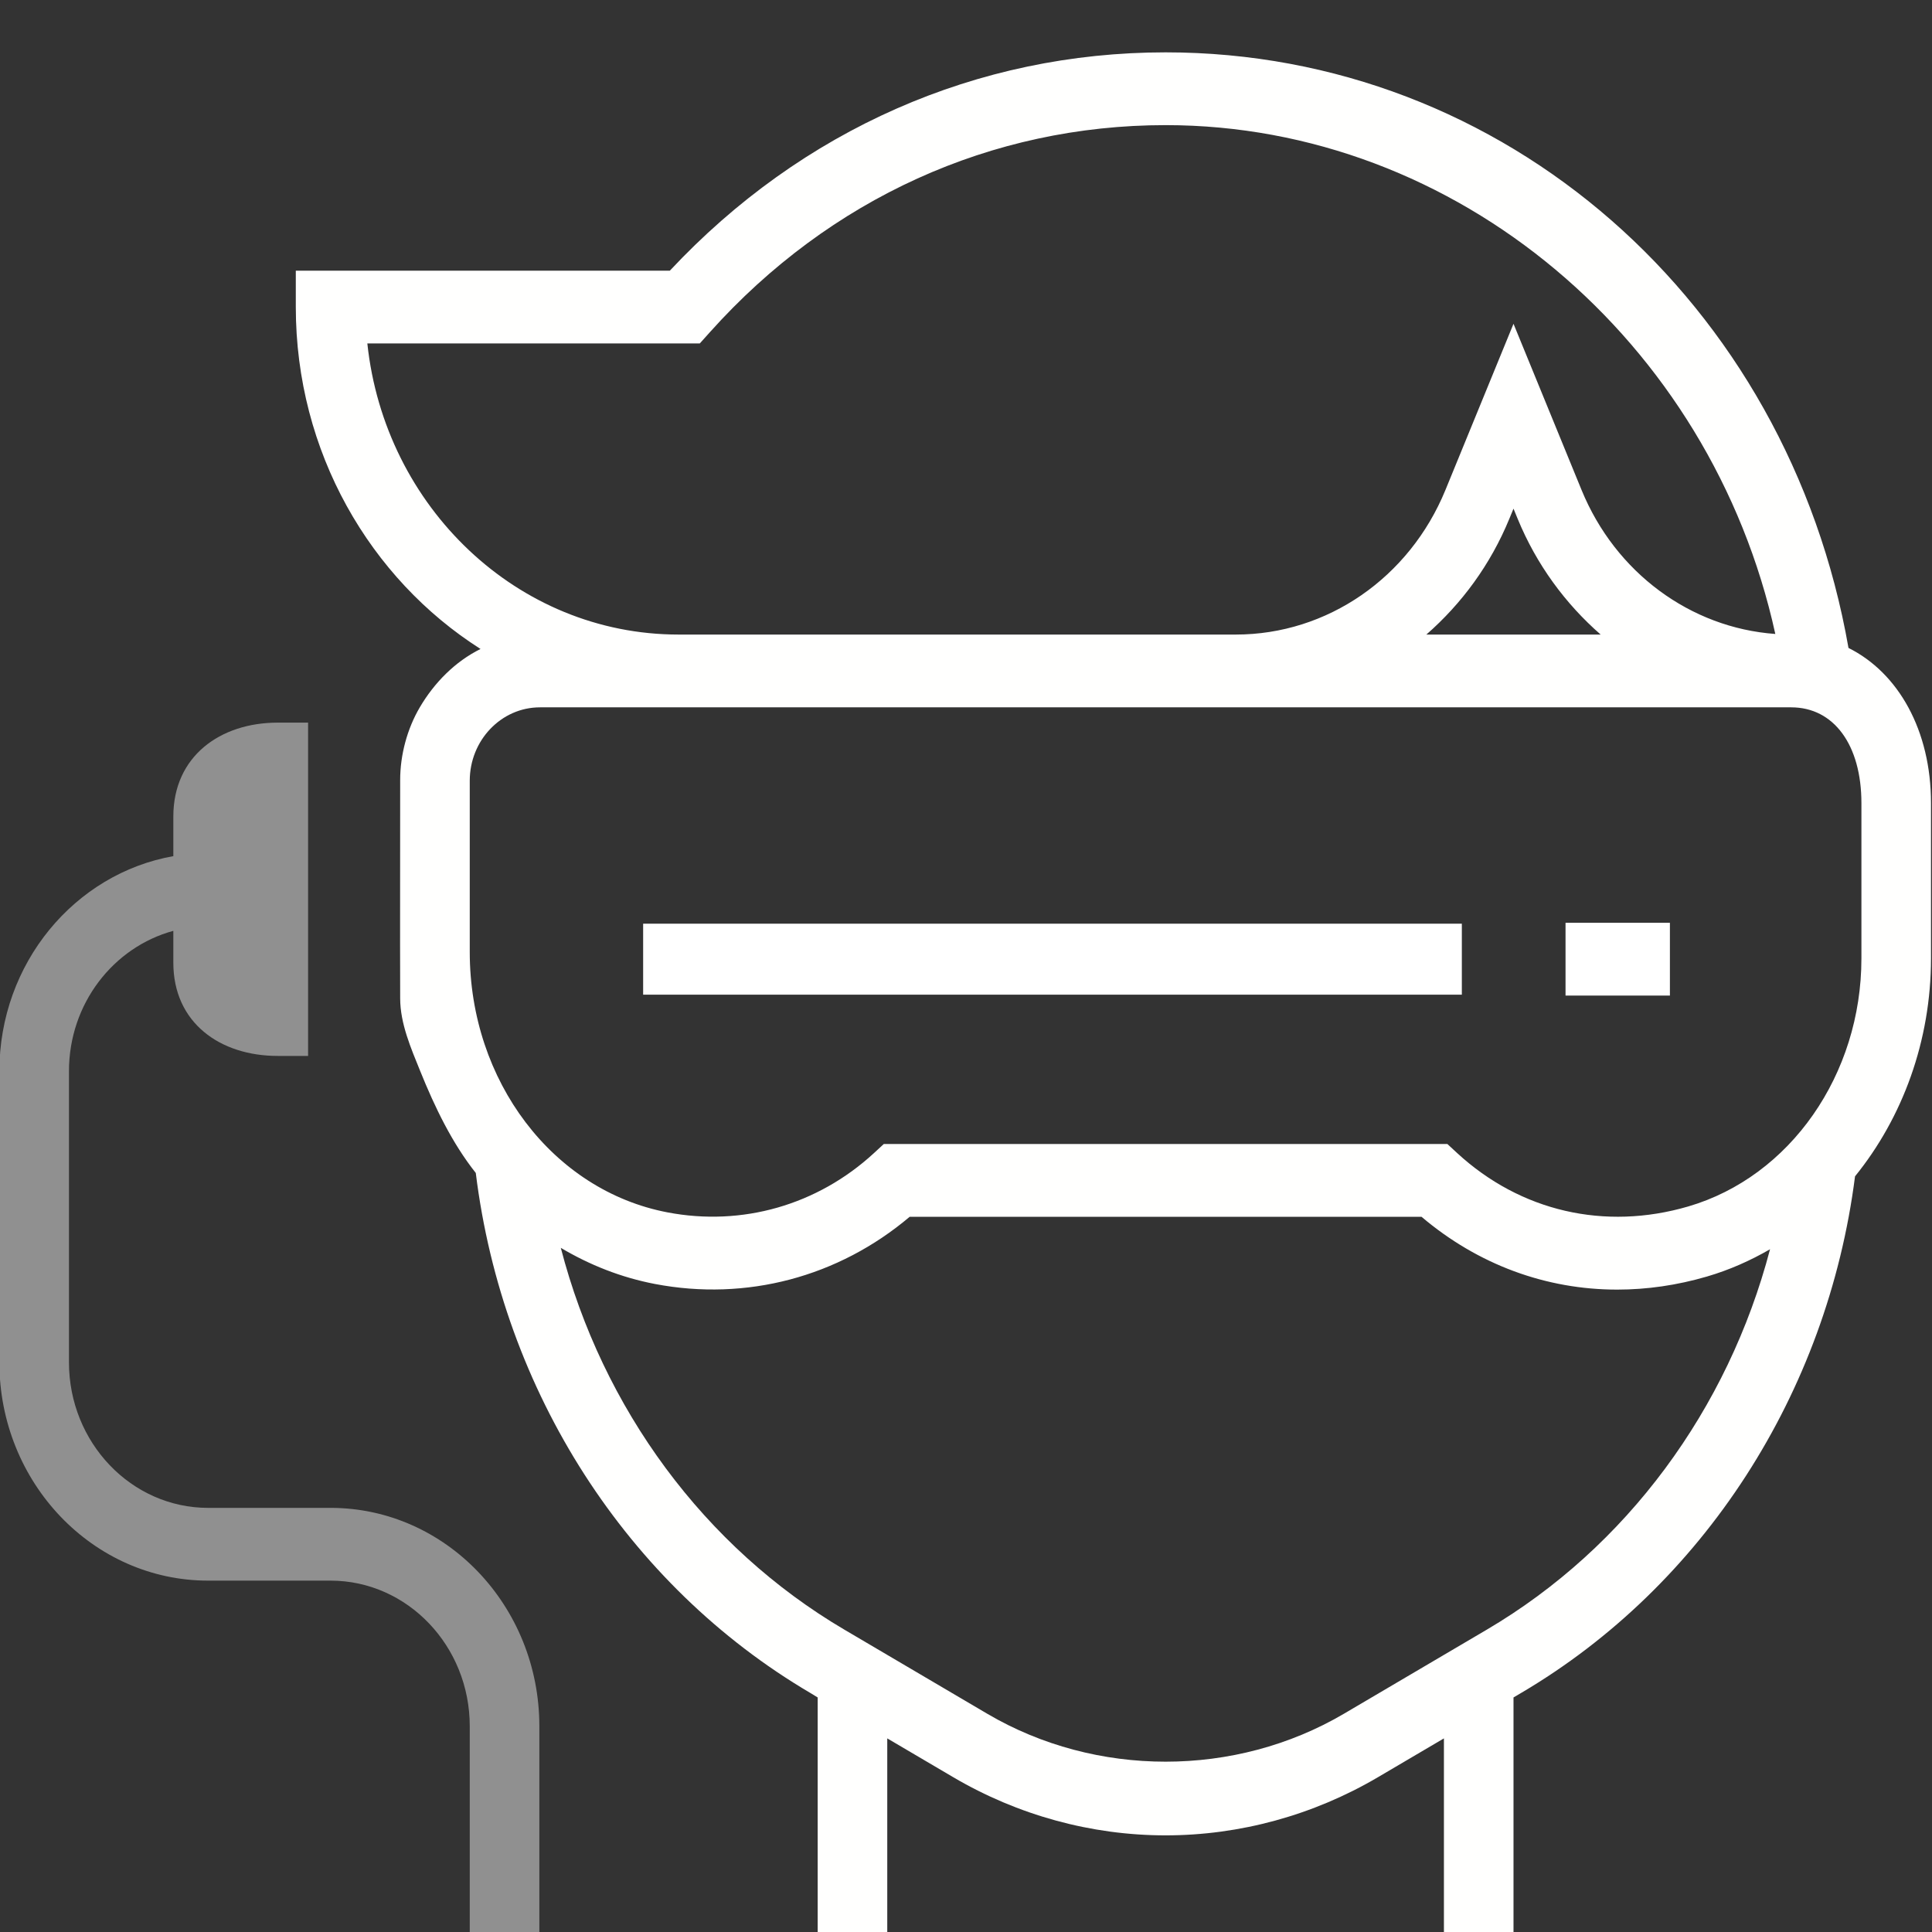 <?xml version="1.0" encoding="UTF-8" standalone="no"?>
<!-- Generator: Adobe Illustrator 19.0.0, SVG Export Plug-In . SVG Version: 6.00 Build 0)  -->

<svg
   xmlns:dc="http://purl.org/dc/elements/1.1/"
   xmlns:cc="http://creativecommons.org/ns#"
   xmlns:rdf="http://www.w3.org/1999/02/22-rdf-syntax-ns#"
   xmlns:svg="http://www.w3.org/2000/svg"
   xmlns="http://www.w3.org/2000/svg"
   xmlns:sodipodi="http://sodipodi.sourceforge.net/DTD/sodipodi-0.dtd"
   xmlns:inkscape="http://www.inkscape.org/namespaces/inkscape"
   version="1.1"
   id="Layer_1"
   x="0px"
   y="0px"
   viewBox="0 0 295.237 295.237"
   xml:space="preserve"
   sodipodi:docname="virtual-reality-off.svg"
   inkscape:version="0.92.1 r15371"
   style="enable-background:new 0 0 295.237 295.237;"><rect x="0" y="0" width="295.237" height="295.237" fill="#333333" stroke="none"/><defs
     id="defs47" /><sodipodi:namedview
     pagecolor="#4a5760"
     bordercolor="#666666"
     borderopacity="1"
     objecttolerance="10"
     gridtolerance="10"
     guidetolerance="10"
     inkscape:pageopacity="0"
     inkscape:pageshadow="2"
     inkscape:window-width="1912"
     inkscape:window-height="2043"
     id="namedview45"
     showgrid="false"
     inkscape:zoom="2"
     inkscape:cx="128.71665"
     inkscape:cy="164.09837"
     inkscape:window-x="1912"
     inkscape:window-y="0"
     inkscape:window-maximized="0"
     inkscape:current-layer="g12" /><g
     id="g12"><path
       style="fill:#fffffe;fill-opacity:1;stroke:none;stroke-width:1"
       d="M 178.119 8 C 149.314 8 122.503 19.826 102.363 41.361 L 45.203 41.361 L 45.203 46.922 C 45.203 69.058 56.544 88.435 73.43 99.172 C 69.533 101.101 66.35 104.349 64.15 108.092 C 62.222 111.373 61.15 115.361 61.152 119.213 C 61.159 130.899 61.119 141.87 61.152 152.576 C 61.164 156.435 62.786 160.143 64.223 163.697 C 66.444 169.194 69.092 174.692 72.707 179.246 C 76.817 212.593 95.796 242.217 123.83 258.709 L 124.953 259.395 L 124.953 295.236 L 135.586 295.236 L 135.586 265.65 L 145.662 271.578 C 155.551 277.395 166.774 280.469 178.119 280.469 C 189.465 280.469 200.689 277.395 210.578 271.578 L 220.652 265.65 L 220.652 295.236 L 231.285 295.236 L 231.285 259.395 L 232.408 258.732 C 260.288 242.328 279.243 212.907 283.475 179.76 C 290.753 170.78 295.084 159.04 295.084 146.445 L 295.084 122.73 C 295.084 111.631 290.109 102.818 282.475 99.014 C 273.207 46.096 229.882 8 178.119 8 z M 178.119 19.121 C 222.582 19.121 261.473 52.072 271.293 96.879 C 258.32 95.939 246.862 87.509 241.684 74.875 L 231.285 49.479 L 220.885 74.871 C 215.382 88.294 202.811 96.969 188.85 96.969 L 103.686 96.969 C 79.096 96.97 58.788 77.474 56.135 52.484 L 106.936 52.484 L 108.514 50.727 C 126.787 30.347 151.51 19.121 178.119 19.121 z M 231.285 77.73 L 231.912 79.258 C 234.798 86.292 239.221 92.265 244.602 96.969 L 217.967 96.969 C 223.353 92.264 227.769 86.293 230.656 79.254 L 231.285 77.73 z M 82.514 108.092 L 103.686 108.092 L 188.848 108.092 L 273.727 108.092 C 280.239 108.092 284.451 113.834 284.451 122.73 L 284.451 146.449 C 284.451 164.21 273.567 179.806 257.984 184.365 C 245.224 188.09 232.36 185.121 222.678 176.207 L 221.178 174.818 L 135.059 174.818 L 133.555 176.207 C 124.931 184.153 113.409 187.452 101.994 185.266 C 84.492 181.924 71.785 165.197 71.785 145.49 L 71.785 119.312 C 71.785 113.124 76.596 108.092 82.514 108.092 z M 139.014 185.941 L 217.227 185.941 C 225.86 193.264 236.27 197.076 247.143 197.07 C 251.667 197.07 256.272 196.41 260.855 195.07 C 264.259 194.075 267.468 192.648 270.488 190.902 C 264.074 215.345 248.565 236.468 227.191 249.041 L 205.365 261.887 C 188.762 271.651 167.474 271.651 150.869 261.887 L 129.045 249.041 C 107.593 236.418 92.067 215.22 85.697 190.688 C 90.094 193.301 94.917 195.221 100.09 196.211 C 114.073 198.88 128.126 195.144 139.014 185.941 z "
       id="path2" /><rect
       x="239.235"
       y="141.016"
       width="15.95"
       height="11.121"
       id="rect6"
       style="fill:#ffffff;stroke-width:1" /><path
       style="opacity:0.5;fill:#ffffff;fill-opacity:0.911;stroke:none;stroke-width:1;stroke-opacity:1"
       d="M 42.438 110.428 C 33.644 110.428 26.488 115.576 26.488 124.773 L 26.488 130.832 C 11.427 133.496 -0.096 147.197 -0.096 163.695 L -0.096 208.18 C -0.096 226.58 14.21 241.543 31.803 241.543 L 50.518 241.543 C 62.246 241.543 71.785 251.52 71.785 263.787 L 71.785 295.236 L 82.42 295.236 L 82.42 263.789 C 82.42 245.389 68.112 230.424 50.52 230.424 L 31.805 230.424 C 20.076 230.424 10.539 220.451 10.539 208.184 L 10.539 163.697 C 10.539 153.365 17.337 144.731 26.488 142.246 L 26.488 147.117 C 26.488 156.314 33.646 161.361 42.439 161.361 L 47.08 161.361 L 47.08 110.428 L 42.438 110.428 z "
       id="path856" /><rect
       x="98.281"
       y="141.153"
       width="125.108"
       height="10.847"
       id="rect4-3"
       style="fill:#ffffff;stroke-width:1" /></g><g
     id="g14" /><g
     id="g16" /><g
     id="g18" /><g
     id="g20" /><g
     id="g22" /><g
     id="g24" /><g
     id="g26" /><g
     id="g28" /><g
     id="g30" /><g
     id="g32" /><g
     id="g34" /><g
     id="g36" /><g
     id="g38" /><g
     id="g40" /><g
     id="g42" /></svg>